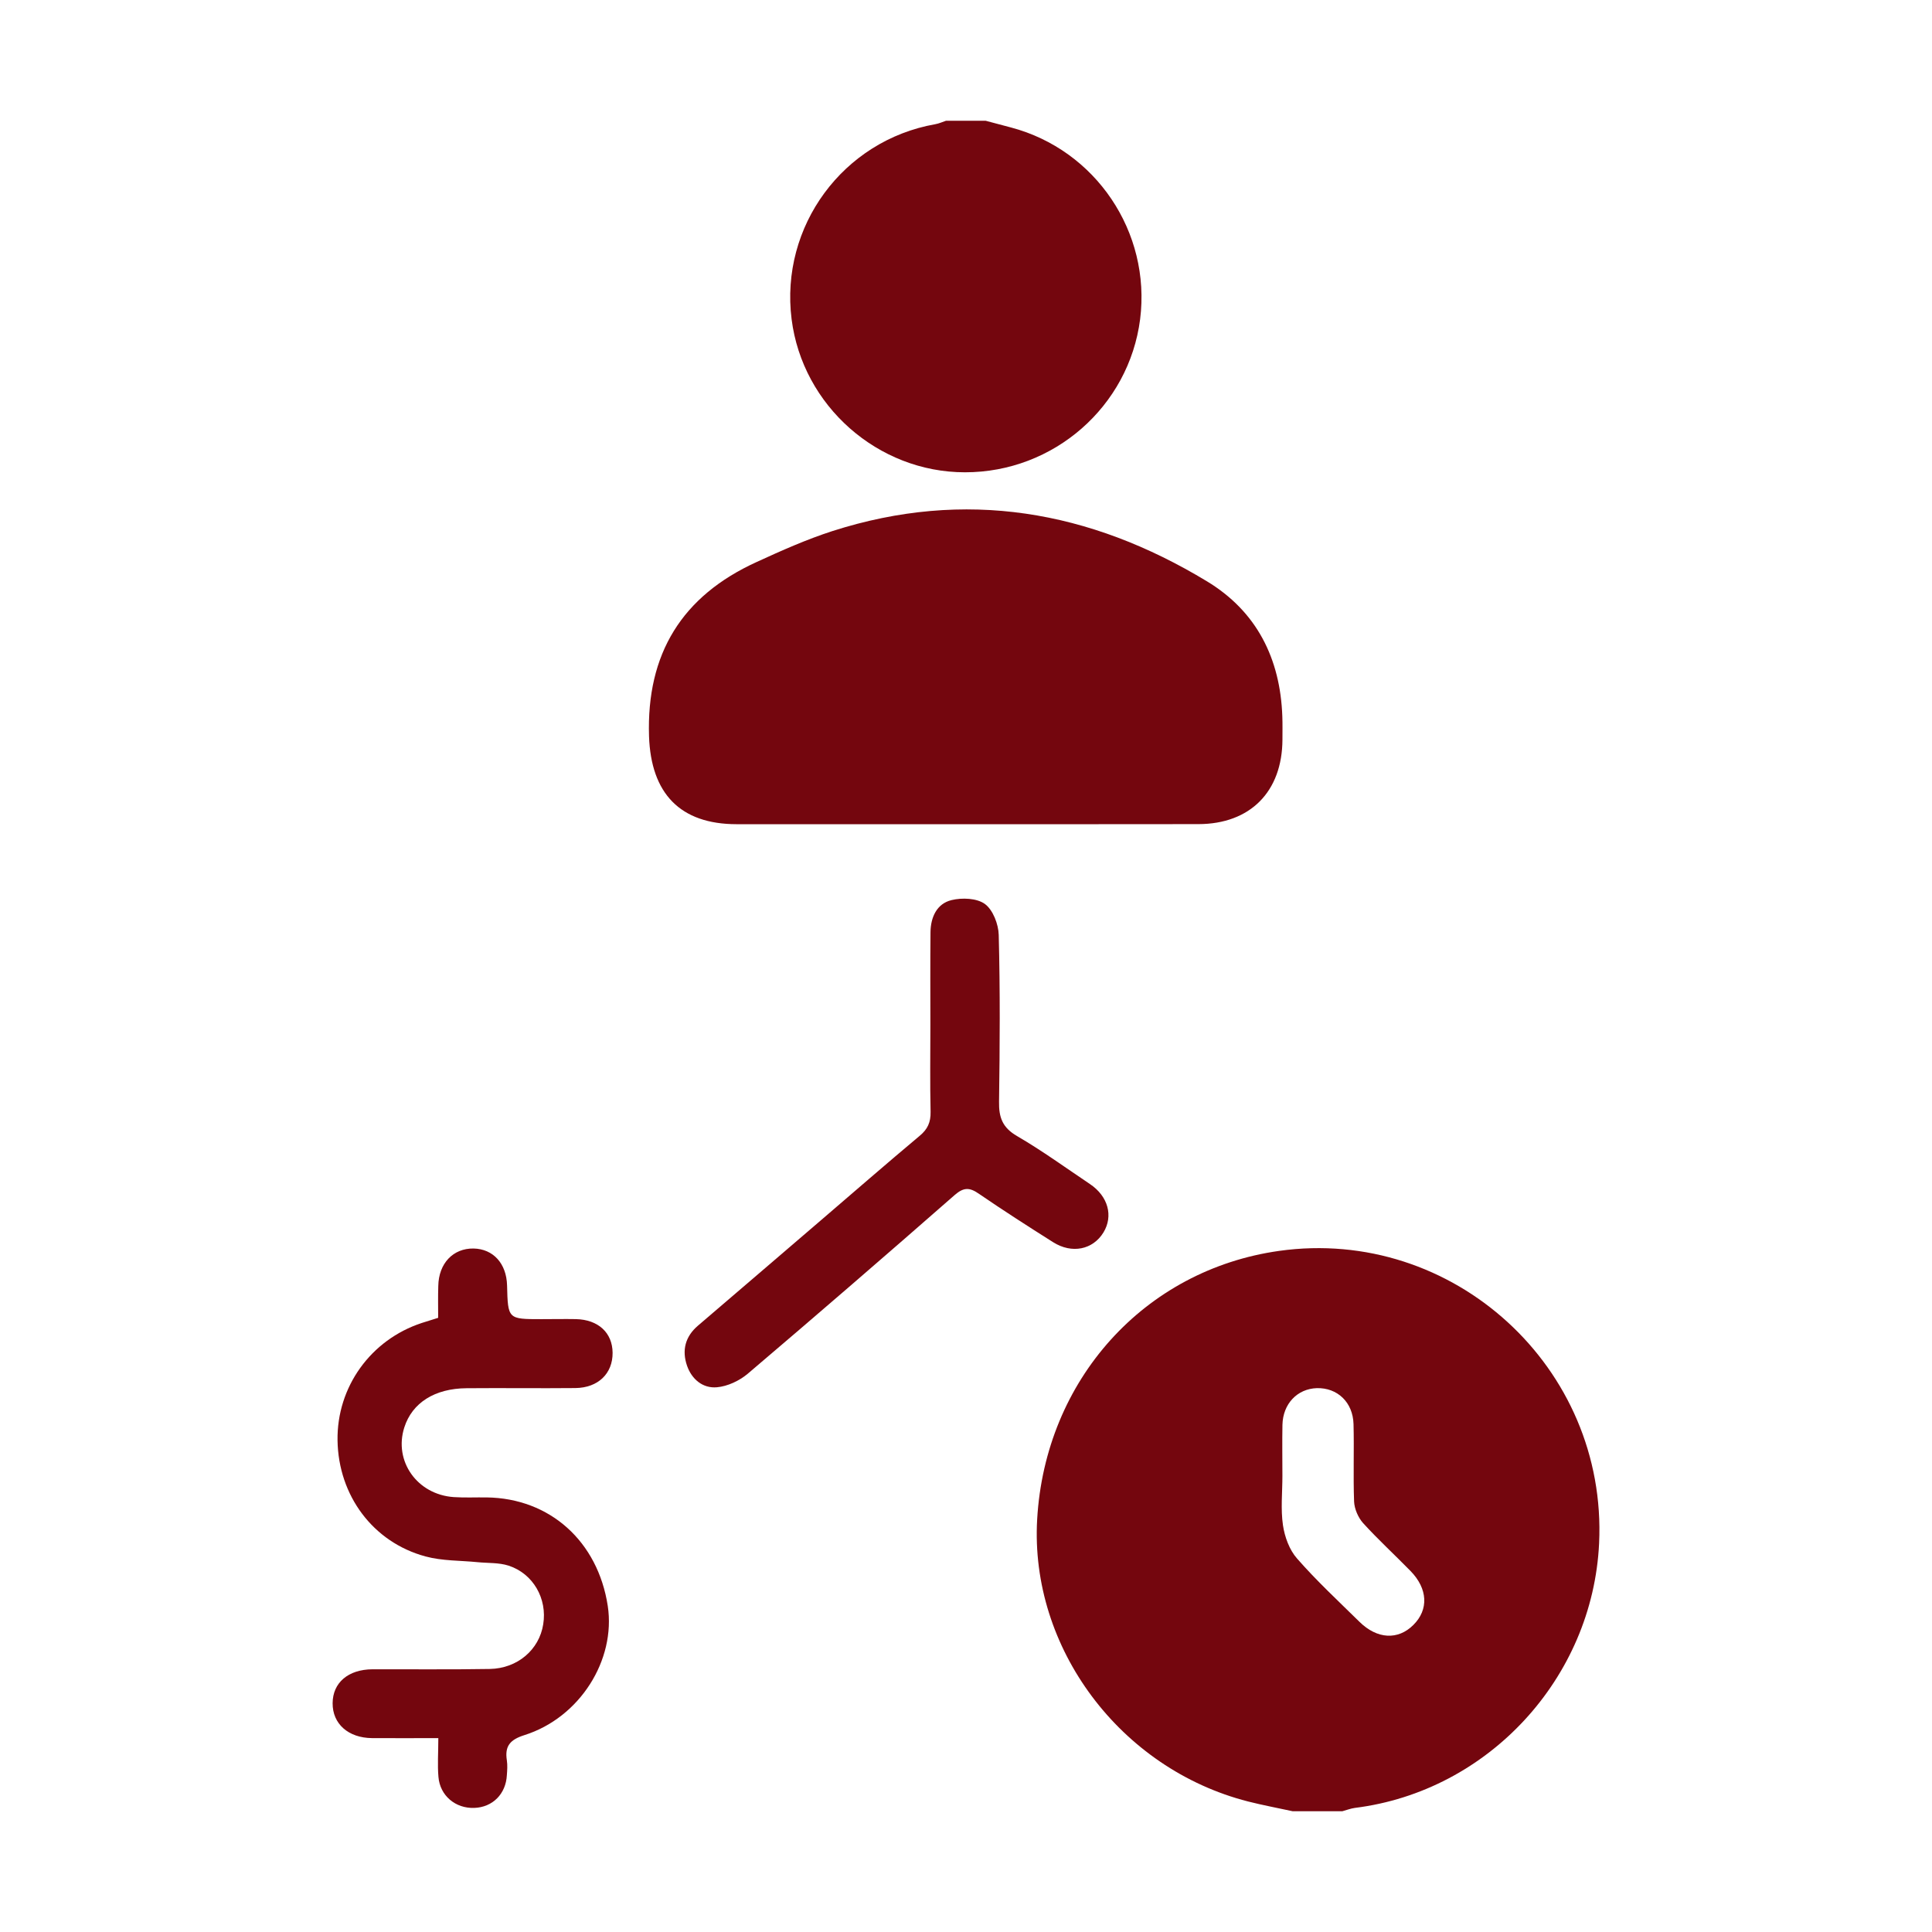 <?xml version="1.0" encoding="utf-8"?>
<!-- Generator: Adobe Illustrator 16.0.0, SVG Export Plug-In . SVG Version: 6.00 Build 0)  -->
<!DOCTYPE svg PUBLIC "-//W3C//DTD SVG 1.1//EN" "http://www.w3.org/Graphics/SVG/1.1/DTD/svg11.dtd">
<svg version="1.1" id="Layer_1" xmlns="http://www.w3.org/2000/svg" xmlns:xlink="http://www.w3.org/1999/xlink" x="0px" y="0px"
	 width="48px" height="48px" viewBox="0 0 48 48" enable-background="new 0 0 48 48" xml:space="preserve">
<g>
	<g>
		<path fill-rule="evenodd" clip-rule="evenodd" fill="#74060E" d="M32.117,45c-0.37-0.081-0.745-0.15-1.11-0.243
			c-3.177-0.812-5.422-3.818-5.239-7.009c0.199-3.466,2.663-6.198,6.011-6.67c4.323-0.607,8.159,2.897,7.95,7.268
			c-0.16,3.349-2.755,6.159-6.069,6.571c-0.103,0.014-0.207,0.055-0.311,0.083C32.938,45,32.526,45,32.117,45z M31.861,36.669
			c0,0.41-0.045,0.825,0.014,1.226c0.043,0.289,0.16,0.612,0.35,0.826c0.483,0.553,1.027,1.057,1.55,1.572
			c0.441,0.434,0.959,0.459,1.34,0.078c0.384-0.381,0.359-0.9-0.071-1.34c-0.391-0.4-0.804-0.779-1.181-1.193
			c-0.12-0.136-0.213-0.35-0.221-0.532c-0.024-0.64,0.003-1.283-0.014-1.924c-0.015-0.545-0.402-0.907-0.912-0.894
			c-0.486,0.016-0.842,0.39-0.854,0.911C31.854,35.822,31.861,36.246,31.861,36.669z"/>
		<path fill-rule="evenodd" clip-rule="evenodd" fill="#74060E" d="M24.488,3c0.21,0.055,0.42,0.111,0.629,0.167
			c2.105,0.556,3.482,2.599,3.209,4.764c-0.278,2.169-2.147,3.805-4.352,3.803c-2.164,0-4.035-1.653-4.307-3.804
			c-0.291-2.308,1.279-4.44,3.569-4.844C23.331,3.069,23.416,3.029,23.504,3C23.832,3,24.16,3,24.488,3z"/>
		<path fill-rule="evenodd" clip-rule="evenodd" fill="#74060E" d="M23.956,20.477c-1.885,0-3.77,0-5.655,0
			c-1.406-0.001-2.127-0.766-2.176-2.183c-0.066-2.052,0.818-3.485,2.671-4.33c0.616-0.283,1.244-0.563,1.889-0.771
			c3.294-1.055,6.391-0.513,9.302,1.25c1.235,0.747,1.822,1.918,1.872,3.357c0.007,0.19,0.003,0.381,0.003,0.572
			c-0.004,1.296-0.8,2.101-2.088,2.103C27.834,20.478,25.894,20.477,23.956,20.477z"/>
		<path fill-rule="evenodd" clip-rule="evenodd" fill="#74060E" d="M10.89,43.183c-0.584,0-1.116,0.004-1.646,0
			c-0.591-0.005-0.983-0.355-0.98-0.866c0.002-0.511,0.387-0.841,0.991-0.844c0.971-0.003,1.939,0.009,2.912-0.008
			c0.691-0.012,1.23-0.479,1.329-1.109c0.104-0.637-0.249-1.259-0.86-1.458c-0.242-0.078-0.511-0.06-0.769-0.086
			c-0.431-0.043-0.88-0.03-1.293-0.142c-1.309-0.352-2.167-1.516-2.188-2.883c-0.02-1.325,0.823-2.502,2.096-2.919
			c0.118-0.038,0.234-0.073,0.404-0.127c0-0.255-0.006-0.522,0.003-0.792c0.01-0.561,0.369-0.938,0.877-0.93
			c0.487,0.01,0.818,0.372,0.832,0.918c0.021,0.837,0.021,0.837,0.85,0.837c0.286,0,0.572-0.006,0.859-0.001
			c0.556,0.012,0.909,0.338,0.913,0.836c0.004,0.514-0.357,0.87-0.924,0.877c-0.898,0.009-1.801-0.004-2.703,0.004
			c-0.793,0.005-1.353,0.363-1.548,0.974c-0.267,0.836,0.318,1.669,1.23,1.731c0.27,0.018,0.546,0.004,0.818,0.008
			c1.569,0.021,2.761,1.091,3.007,2.697c0.203,1.344-0.695,2.773-2.069,3.208c-0.354,0.112-0.495,0.269-0.438,0.628
			c0.018,0.119,0.009,0.244,0,0.367c-0.024,0.467-0.354,0.798-0.808,0.814c-0.467,0.018-0.854-0.303-0.892-0.771
			C10.867,43.849,10.89,43.548,10.89,43.183z"/>
		<path fill-rule="evenodd" clip-rule="evenodd" fill="#74060E" d="M23.115,25.455c0-0.766-0.005-1.529,0.003-2.295
			c0.004-0.37,0.156-0.709,0.522-0.797c0.261-0.064,0.632-0.05,0.832,0.098c0.198,0.147,0.334,0.5,0.341,0.766
			c0.036,1.38,0.028,2.76,0.008,4.14c-0.007,0.394,0.083,0.648,0.449,0.859c0.623,0.363,1.211,0.79,1.81,1.192
			c0.451,0.303,0.584,0.792,0.335,1.202c-0.263,0.429-0.783,0.537-1.251,0.242c-0.623-0.394-1.243-0.791-1.849-1.207
			c-0.231-0.159-0.376-0.156-0.595,0.034c-1.704,1.493-3.42,2.977-5.146,4.444c-0.207,0.173-0.498,0.31-0.76,0.333
			c-0.35,0.033-0.627-0.196-0.745-0.535c-0.131-0.38-0.047-0.724,0.272-0.996c1.018-0.869,2.031-1.741,3.049-2.613
			c0.818-0.702,1.632-1.41,2.459-2.103c0.198-0.164,0.275-0.336,0.271-0.593C23.104,26.903,23.114,26.179,23.115,25.455
			L23.115,25.455z"/>
	</g>
</g>
</svg>
